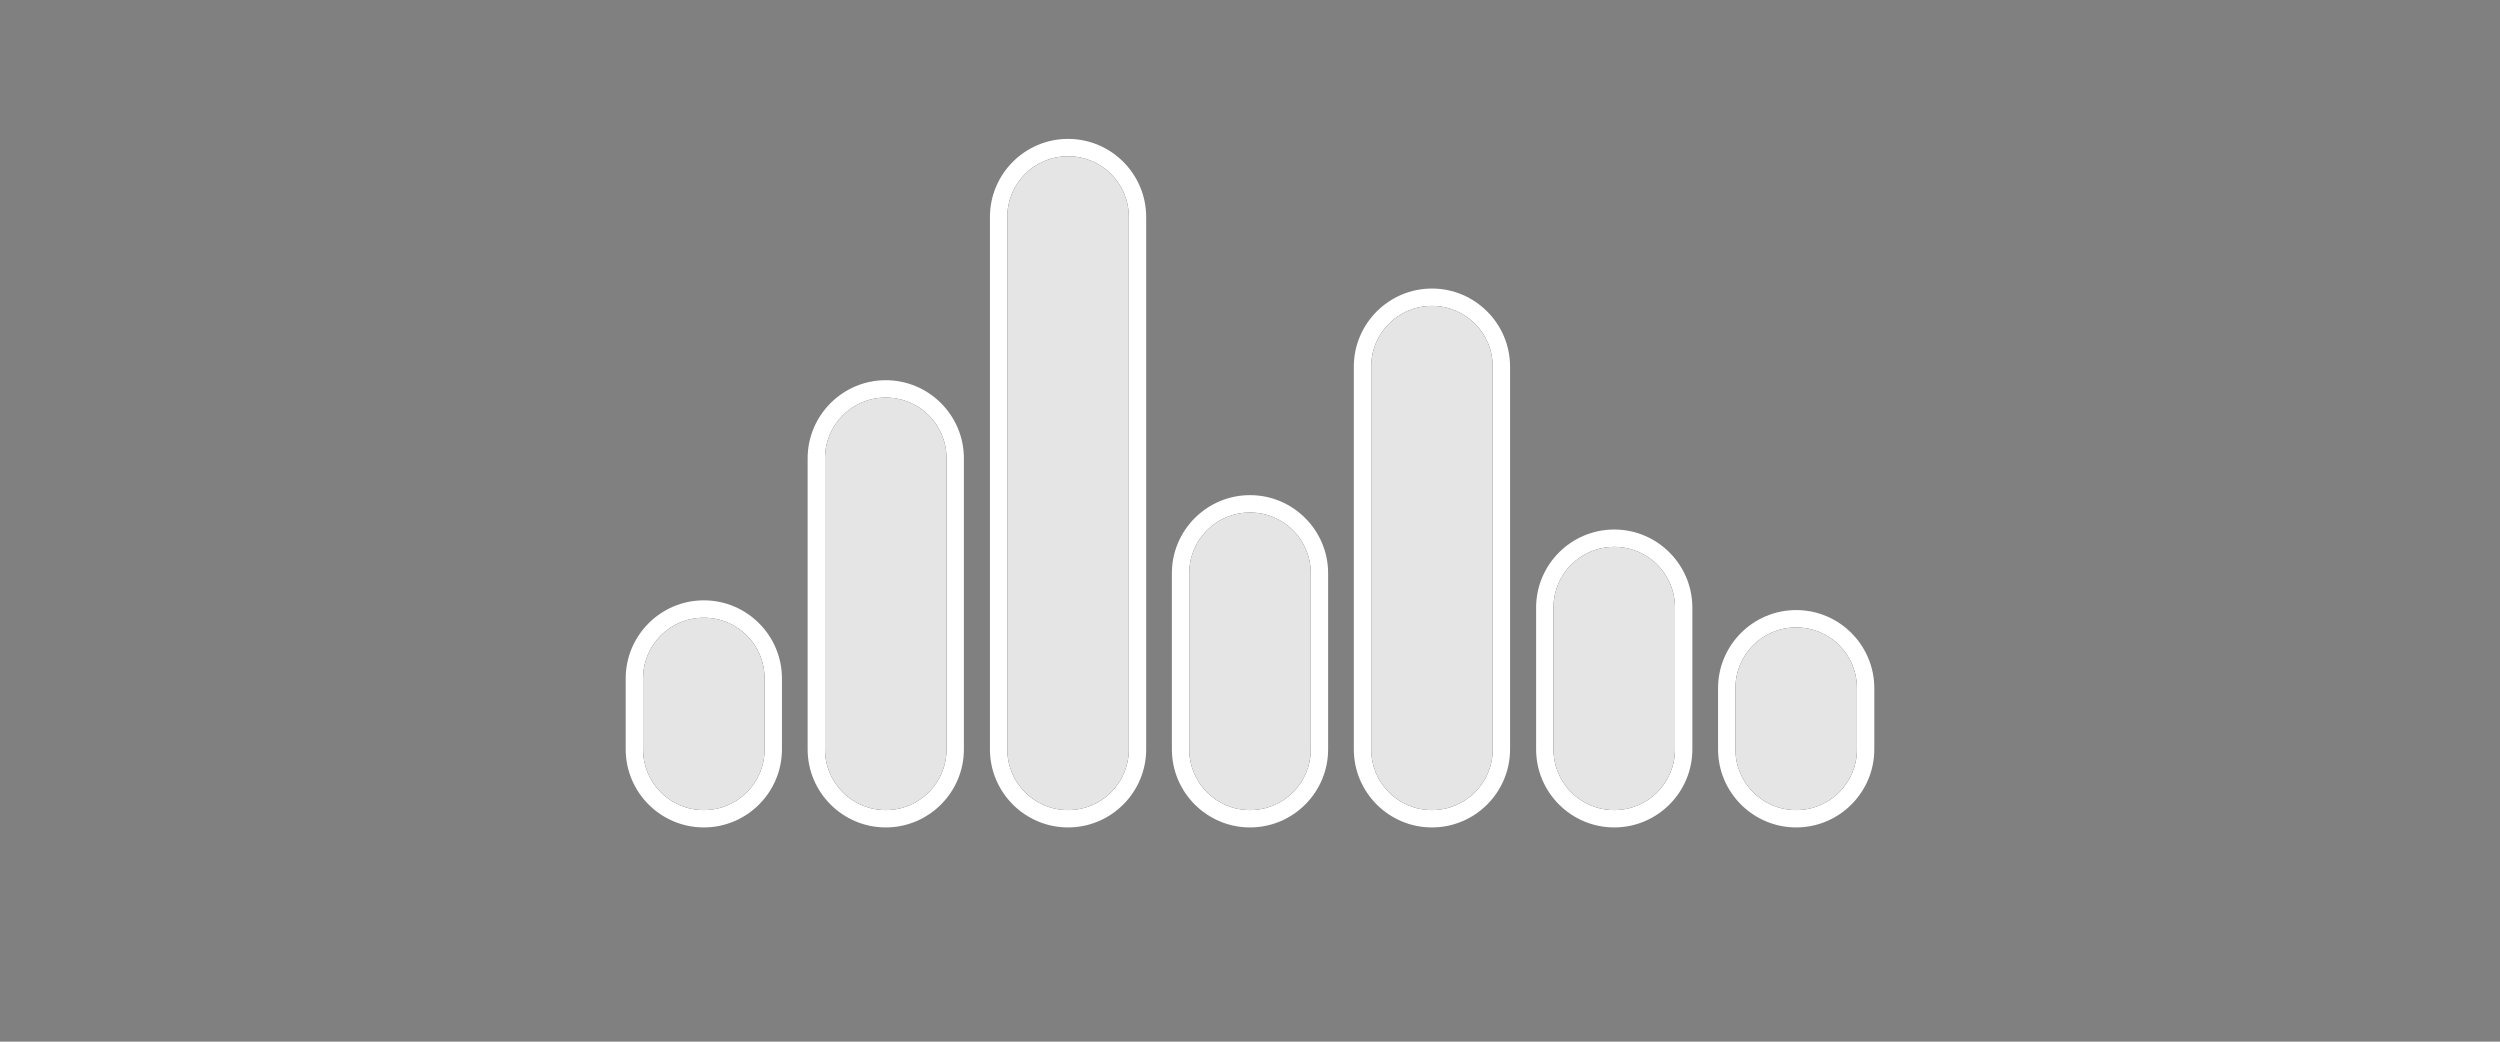 <?xml version="1.0" encoding="UTF-8"?><svg id="Layer_1" xmlns="http://www.w3.org/2000/svg" viewBox="0 0 72 30"><rect x="0" y="0" width="72" height="30" fill="#808080" stroke="none"/><defs><style>.cls-1{fill:#fff;}.cls-2{fill:#4c4c4c;}.cls-3{fill:#e5e5e5;}</style></defs><g><g><path class="cls-2" d="m25.51,23.58c-1.1,0-2-.9-2-2v-8.38c0-1.1.9-2,2-2s2,.9,2,2v8.38c0,1.1-.9,2-2,2Z"/><path class="cls-1" d="m25.51,11.45c.97,0,1.75.78,1.75,1.75v8.38c0,.97-.78,1.75-1.75,1.75s-1.75-.78-1.75-1.75v-8.38c0-.97.78-1.75,1.75-1.75m0-.5c-1.24,0-2.25,1.01-2.25,2.25v8.38c0,1.24,1.01,2.25,2.25,2.25s2.25-1.01,2.25-2.25v-8.38c0-1.24-1.01-2.25-2.25-2.25h0Z"/></g><g><path class="cls-2" d="m20.27,23.58c-1.1,0-2-.9-2-2v-2.04c0-1.1.9-2,2-2s2,.9,2,2v2.04c0,1.1-.9,2-2,2Z"/><path class="cls-1" d="m20.27,17.79c.97,0,1.75.78,1.75,1.75v2.04c0,.97-.78,1.75-1.75,1.75s-1.75-.78-1.75-1.75v-2.04c0-.97.78-1.75,1.75-1.75m0-.5c-1.24,0-2.25,1.01-2.25,2.25v2.04c0,1.24,1.01,2.25,2.25,2.25s2.25-1.01,2.25-2.25v-2.04c0-1.24-1.01-2.25-2.25-2.25h0Z"/></g><g><path class="cls-2" d="m30.76,23.58c-1.1,0-2-.9-2-2V6.25c0-1.1.9-2,2-2s2,.9,2,2v15.33c0,1.1-.9,2-2,2Z"/><path class="cls-1" d="m30.76,4.5c.97,0,1.75.78,1.75,1.75v15.33c0,.97-.78,1.75-1.75,1.75s-1.75-.78-1.75-1.75V6.25c0-.97.78-1.75,1.75-1.75m0-.5c-1.24,0-2.25,1.01-2.25,2.25v15.33c0,1.24,1.01,2.25,2.25,2.25s2.25-1.01,2.25-2.25V6.25c0-1.24-1.01-2.25-2.25-2.25h0Z"/></g><g><path class="cls-2" d="m36,23.58c-1.1,0-2-.9-2-2v-5.07c0-1.1.9-2,2-2s2,.9,2,2v5.07c0,1.1-.9,2-2,2Z"/><path class="cls-1" d="m36,14.76c.97,0,1.75.78,1.75,1.75v5.07c0,.97-.78,1.75-1.75,1.75s-1.75-.78-1.75-1.75v-5.07c0-.97.78-1.75,1.75-1.75m0-.5c-1.24,0-2.25,1.01-2.25,2.25v5.07c0,1.24,1.01,2.25,2.25,2.25s2.25-1.01,2.25-2.25v-5.07c0-1.24-1.01-2.25-2.25-2.25h0Z"/></g><g><path class="cls-2" d="m51.73,23.58c-1.1,0-2-.9-2-2v-1.76c0-1.1.9-2,2-2s2,.9,2,2v1.76c0,1.1-.9,2-2,2Z"/><path class="cls-1" d="m51.73,18.07c.97,0,1.75.78,1.75,1.75v1.76c0,.97-.78,1.75-1.75,1.75s-1.75-.78-1.75-1.75v-1.76c0-.97.78-1.75,1.75-1.75m0-.5c-1.24,0-2.25,1.01-2.25,2.25v1.76c0,1.24,1.01,2.25,2.25,2.25s2.25-1.01,2.25-2.25v-1.76c0-1.24-1.01-2.25-2.25-2.25h0Z"/></g><g><path class="cls-2" d="m46.49,23.58c-1.1,0-2-.9-2-2v-4.08c0-1.1.9-2,2-2s2,.9,2,2v4.08c0,1.1-.9,2-2,2Z"/><path class="cls-1" d="m46.49,15.75c.97,0,1.75.78,1.75,1.75v4.08c0,.97-.78,1.75-1.75,1.75s-1.75-.78-1.75-1.75v-4.08c0-.97.78-1.75,1.75-1.75m0-.5c-1.24,0-2.25,1.01-2.25,2.25v4.08c0,1.24,1.01,2.25,2.25,2.25s2.25-1.01,2.25-2.25v-4.08c0-1.24-1.01-2.25-2.25-2.25h0Z"/></g><g><path class="cls-2" d="m41.24,23.58c-1.1,0-2-.9-2-2v-11.02c0-1.1.9-2,2-2s2,.9,2,2v11.02c0,1.1-.9,2-2,2Z"/><path class="cls-1" d="m41.24,8.81c.97,0,1.75.78,1.75,1.75v11.02c0,.97-.78,1.75-1.75,1.75s-1.75-.78-1.75-1.75v-11.02c0-.97.78-1.75,1.75-1.75m0-.5c-1.24,0-2.25,1.01-2.25,2.25v11.02c0,1.24,1.01,2.25,2.25,2.25s2.25-1.01,2.25-2.25v-11.02c0-1.24-1.01-2.25-2.25-2.25h0Z"/></g></g><g><path class="cls-3" d="m25.51,23.33c-.97,0-1.75-.78-1.75-1.75v-8.38c0-.97.78-1.75,1.75-1.75s1.75.78,1.75,1.75v8.38c0,.97-.78,1.75-1.75,1.75Z"/><path class="cls-3" d="m20.27,23.33c-.97,0-1.75-.78-1.75-1.75v-2.04c0-.97.78-1.75,1.75-1.75s1.75.78,1.75,1.75v2.04c0,.97-.78,1.75-1.75,1.75Z"/><path class="cls-3" d="m30.76,23.33c-.97,0-1.75-.78-1.75-1.75V6.25c0-.97.78-1.75,1.75-1.75s1.75.78,1.75,1.75v15.33c0,.97-.78,1.75-1.75,1.75Z"/><path class="cls-3" d="m36,23.33c-.97,0-1.75-.78-1.75-1.75v-5.07c0-.97.78-1.75,1.75-1.75s1.75.78,1.75,1.75v5.07c0,.97-.78,1.75-1.75,1.75Z"/><path class="cls-3" d="m51.73,23.33c-.97,0-1.75-.78-1.75-1.75v-1.76c0-.97.78-1.75,1.75-1.75s1.75.78,1.75,1.75v1.76c0,.97-.78,1.75-1.75,1.75Z"/><path class="cls-3" d="m46.49,23.33c-.97,0-1.75-.78-1.75-1.75v-4.08c0-.97.78-1.75,1.75-1.75s1.75.78,1.75,1.75v4.08c0,.97-.78,1.75-1.75,1.75Z"/><path class="cls-3" d="m41.24,23.33c-.97,0-1.75-.78-1.75-1.75v-11.02c0-.97.78-1.75,1.75-1.75s1.75.78,1.75,1.75v11.02c0,.97-.78,1.75-1.75,1.75Z"/></g></svg>